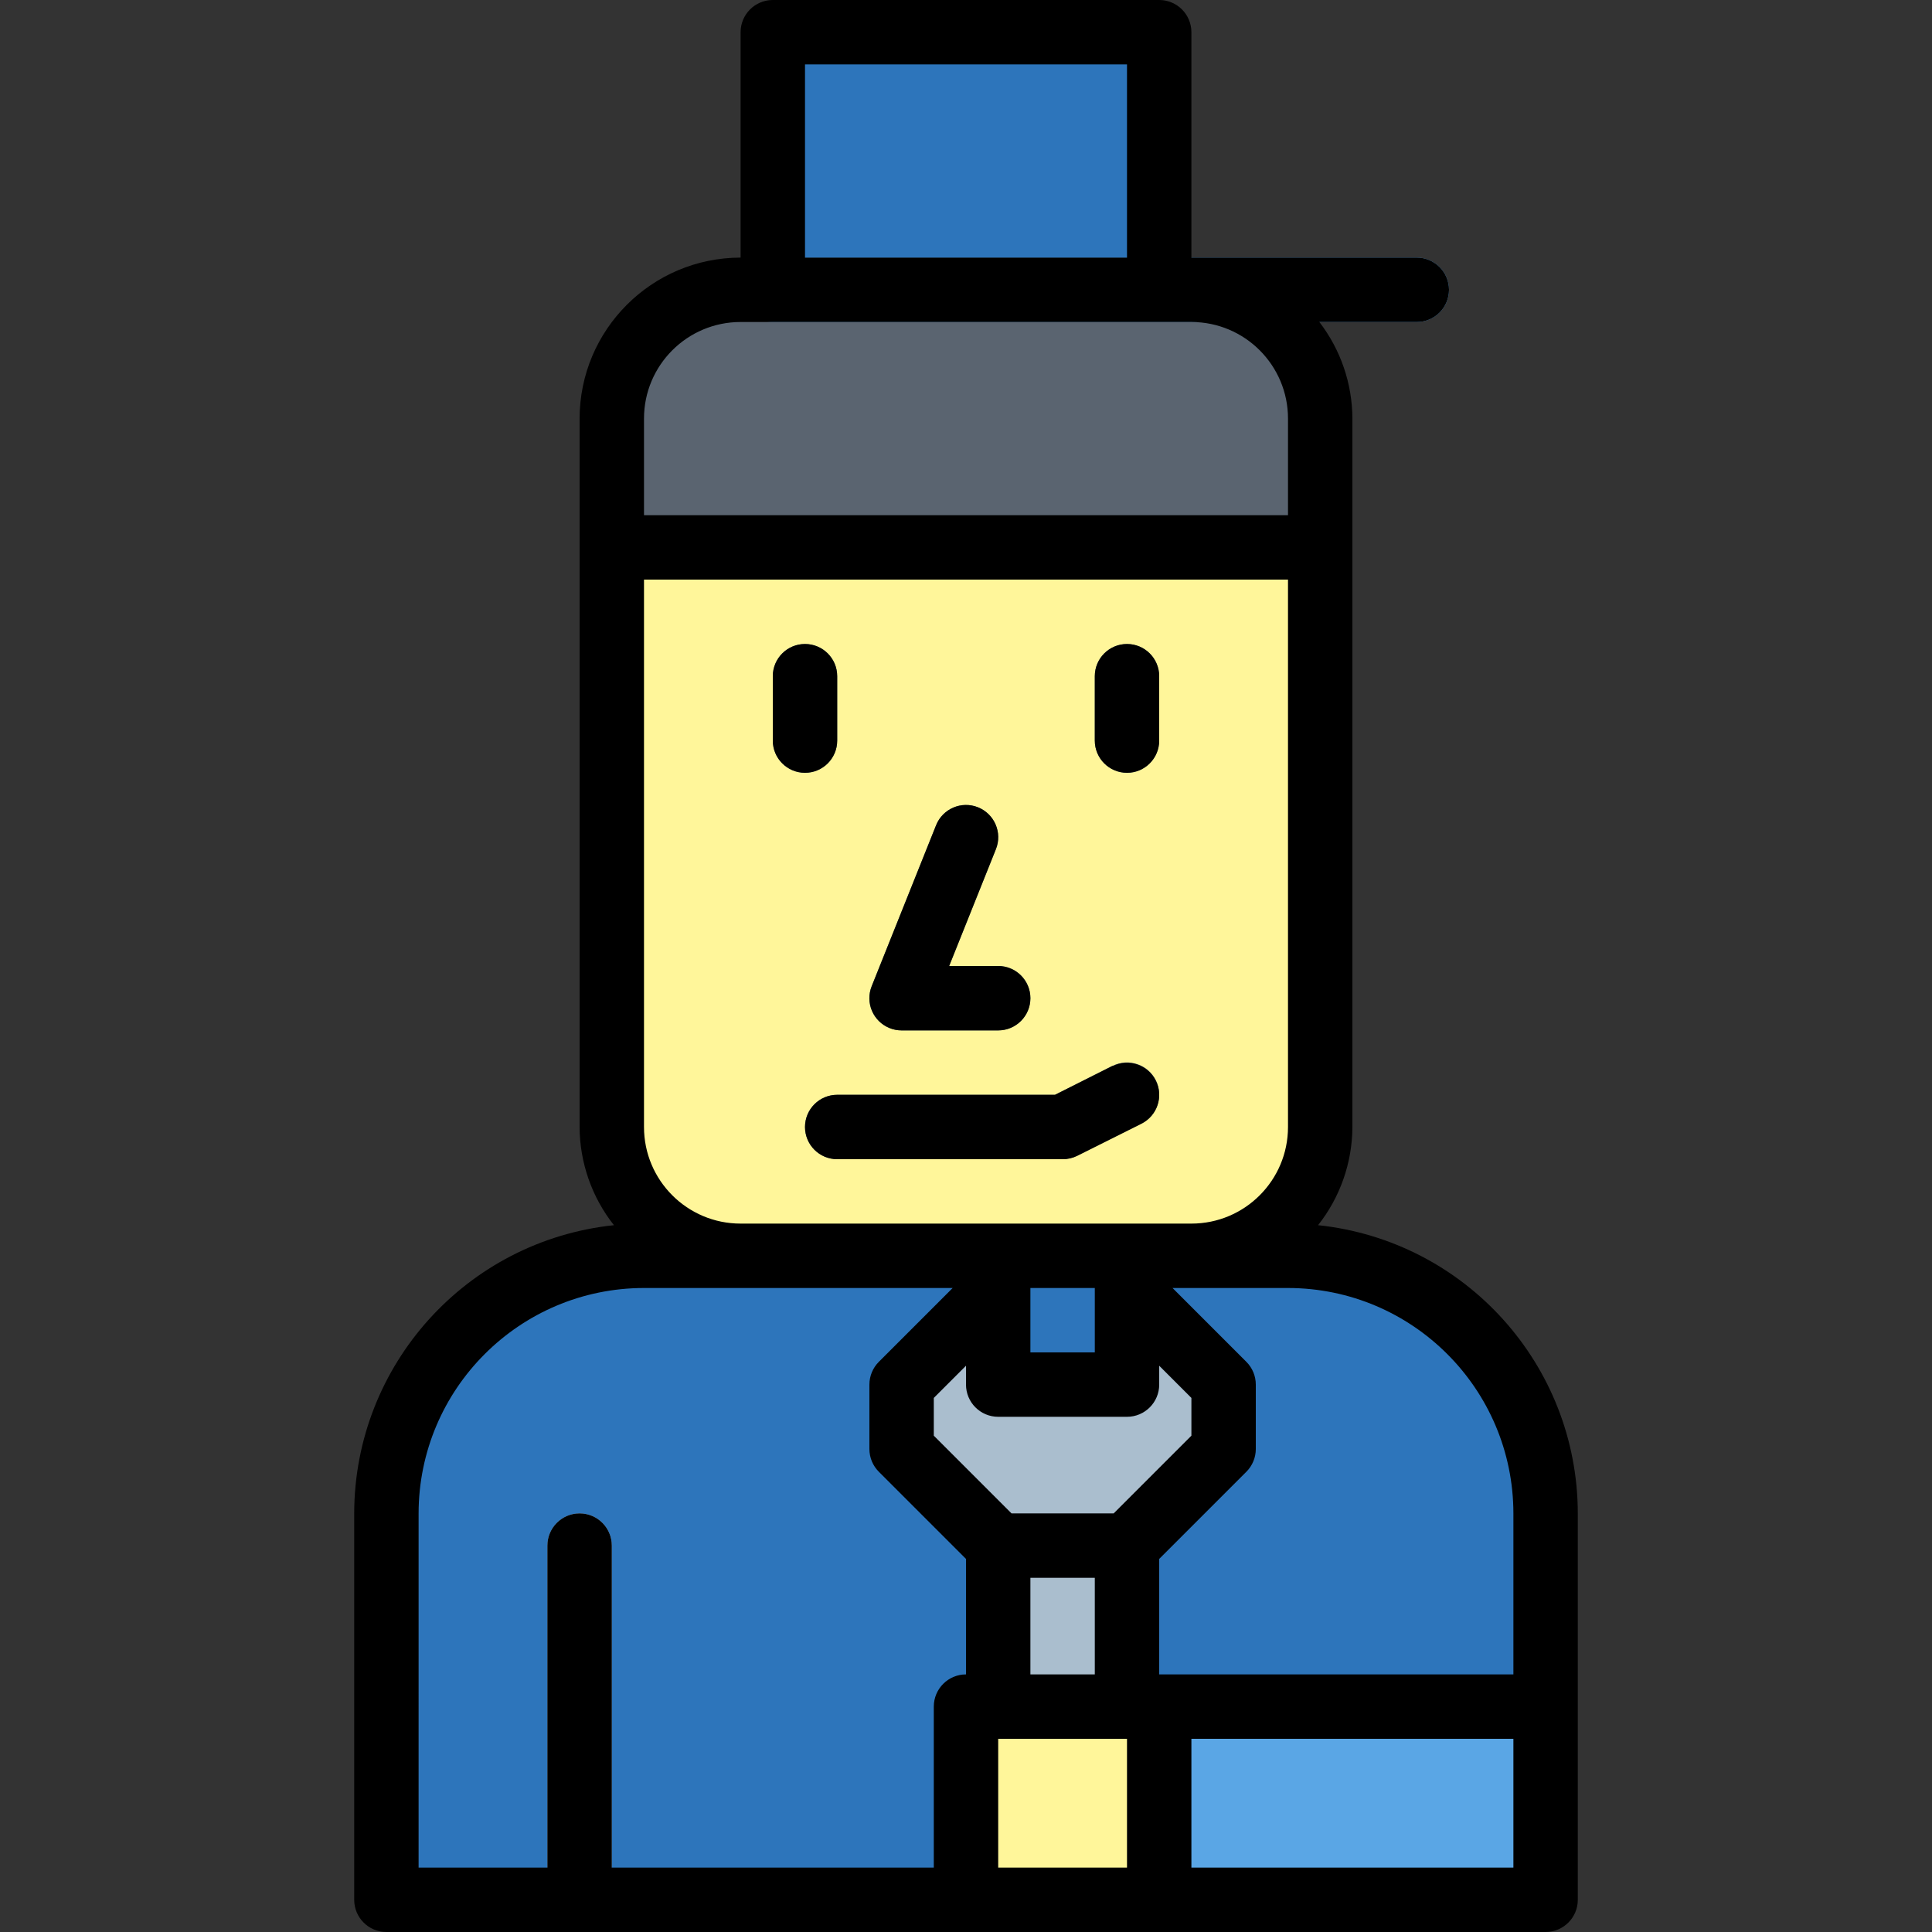 <?xml version="1.0" encoding="iso-8859-1"?>
<!-- Generator: Adobe Illustrator 19.0.0, SVG Export Plug-In . SVG Version: 6.00 Build 0)  -->
<svg version="1.1" id="Capa_1" xmlns="http://www.w3.org/2000/svg" xmlns:xlink="http://www.w3.org/1999/xlink" x="0px" y="0px"
	 viewBox="0 0 480 480" style="enable-background:new 0 0 480 480;" xml:space="preserve">
<rect x="0" y="0" width="480" height="480" fill="#333333" stroke="none"/>
<path style="fill:#FFF69A;" d="M184,72h112c17.673,0,32,14.327,32,32v176c0,17.673-14.327,32-32,32H184c-17.673,0-32-14.327-32-32
	V104C152,86.327,166.327,72,184,72z"/>
<g>
	<path style="fill:#5A6470;" d="M200,192c-4.418,0-8-3.582-8-8v-16c0-4.418,3.582-8,8-8s8,3.582,8,8v16
		C208,188.418,204.418,192,200,192z"/>
	<path style="fill:#5A6470;" d="M280,192c-4.418,0-8-3.582-8-8v-16c0-4.418,3.582-8,8-8s8,3.582,8,8v16
		C288,188.418,284.418,192,280,192z"/>
	<path style="fill:#5A6470;" d="M248,256h-24c-4.418,0.003-8.003-3.576-8.006-7.994c-0.001-1.022,0.194-2.034,0.574-2.982l16-40
		c1.644-4.105,6.303-6.1,10.408-4.456c4.105,1.644,6.1,6.303,4.456,10.408l0,0L235.816,240H248c4.418,0,8,3.582,8,8
		C256,252.418,252.418,256,248,256z"/>
	<path style="fill:#5A6470;" d="M328,104c0-17.673-14.327-32-32-32H184c-17.673,0-32,14.327-32,32v32h176V104z"/>
	<path style="fill:#5A6470;" d="M264,288h-56c-4.418,0-8-3.582-8-8s3.582-8,8-8h54.112l14.312-7.2
		c3.954-1.975,8.761-0.37,10.736,3.584c1.975,3.954,0.37,8.761-3.584,10.736l-16,8C266.469,287.687,265.244,287.989,264,288L264,288
		z"/>
</g>
<path style="fill:#2D75BB;" d="M160,312h160c35.346,0,64,28.654,64,64v96l0,0H96l0,0v-96C96,340.654,124.654,312,160,312z"/>
<path style="fill:#5AA6E5;" d="M288,424h96v48h-96V424z"/>
<path style="fill:#FFF69A;" d="M240,424h48v48h-48V424z"/>
<g>
	<path style="fill:#AABECE;" d="M248,384h32v40h-32V384z"/>
	<path style="fill:#AABECE;" d="M248,320l-24,24v16l24,24h32l24-24v-16l-24-24v24h-32V320z"/>
	<path style="fill:#AABECE;" d="M144,480c-4.418,0-8-3.582-8-8v-88c0-4.418,3.582-8,8-8s8,3.582,8,8v88
		C152,476.418,148.418,480,144,480z"/>
</g>
<path style="fill:#2D75BB;" d="M192,8h96v64h-96V8z"/>
<path style="fill:#5AA6E5;" d="M352,80H192c-4.418,0-8-3.582-8-8s3.582-8,8-8h160c4.418,0,8,3.582,8,8S356.418,80,352,80z"/>
<path d="M208,184v-16c0-4.418-3.582-8-8-8s-8,3.582-8,8v16c0,4.418,3.582,8,8,8S208,188.418,208,184z"/>
<path d="M280,160c-4.418,0-8,3.582-8,8v16c0,4.418,3.582,8,8,8s8-3.582,8-8v-16C288,163.582,284.418,160,280,160z"/>
<path d="M224,256h24c4.418,0,8-3.582,8-8s-3.582-8-8-8h-12.184l11.616-29.024c1.644-4.105-0.351-8.764-4.456-10.408
	c-4.105-1.644-8.764,0.351-10.408,4.456l-16,40c-1.644,4.101,0.349,8.758,4.45,10.402C221.966,255.806,222.978,256.001,224,256
	L224,256z"/>
<path d="M276.424,264.8l-14.312,7.2H208c-4.418,0-8,3.582-8,8s3.582,8,8,8h56c1.238,0.014,2.462-0.26,3.576-0.8l16-8
	c3.954-1.975,5.559-6.782,3.584-10.736c-1.975-3.954-6.782-5.559-10.736-3.584L276.424,264.8z"/>
<path d="M360,72c0-4.418-3.582-8-8-8h-56V8c0-4.418-3.582-8-8-8h-96c-4.418,0-8,3.582-8,8v56c-22.08,0.026-39.974,17.92-40,40v176
	c0.035,8.855,3.038,17.444,8.528,24.392C115.88,308.264,88.05,339.148,88,376v96c0,4.418,3.582,8,8,8h288c4.418,0,8-3.582,8-8v-96
	c-0.05-36.852-27.88-67.736-64.528-71.608c5.49-6.948,8.493-15.536,8.528-24.392V104c-0.029-8.684-2.914-17.117-8.208-24H352
	C356.418,80,360,76.418,360,72z M200,16h80v48h-80V16z M296,304H184c-13.255,0-24-10.745-24-24V144h160v136
	C320,293.255,309.255,304,296,304z M256,392h16v24h-16V392z M276.688,376h-25.376L232,356.688v-9.376l8-8V344c0,4.418,3.582,8,8,8
	l0,0h32c4.418,0,8-3.582,8-8v-4.688l8,8v9.376L276.688,376z M272,336h-16v-16h16V336z M104,376c0.035-30.913,25.087-55.965,56-56
	h76.688l-18.344,18.344c-1.5,1.5-2.344,3.534-2.344,5.656v16c0,2.122,0.844,4.156,2.344,5.656L240,387.312V416c-4.418,0-8,3.582-8,8
	v40h-80v-80c0-4.418-3.582-8-8-8s-8,3.582-8,8v80h-32V376z M248,432h32v32h-32V432z M376,464h-80v-32h80V464z M376,376v40h-88
	v-28.688l21.656-21.656c1.5-1.5,2.344-3.534,2.344-5.656v-16c0-2.122-0.844-4.156-2.344-5.656L291.312,320H320
	C350.913,320.035,375.965,345.087,376,376z M320,104v24H160v-24c0-13.255,10.745-24,24-24h112C309.255,80,320,90.745,320,104z"/>
<g>
</g>
<g>
</g>
<g>
</g>
<g>
</g>
<g>
</g>
<g>
</g>
<g>
</g>
<g>
</g>
<g>
</g>
<g>
</g>
<g>
</g>
<g>
</g>
<g>
</g>
<g>
</g>
<g>
</g>
</svg>
